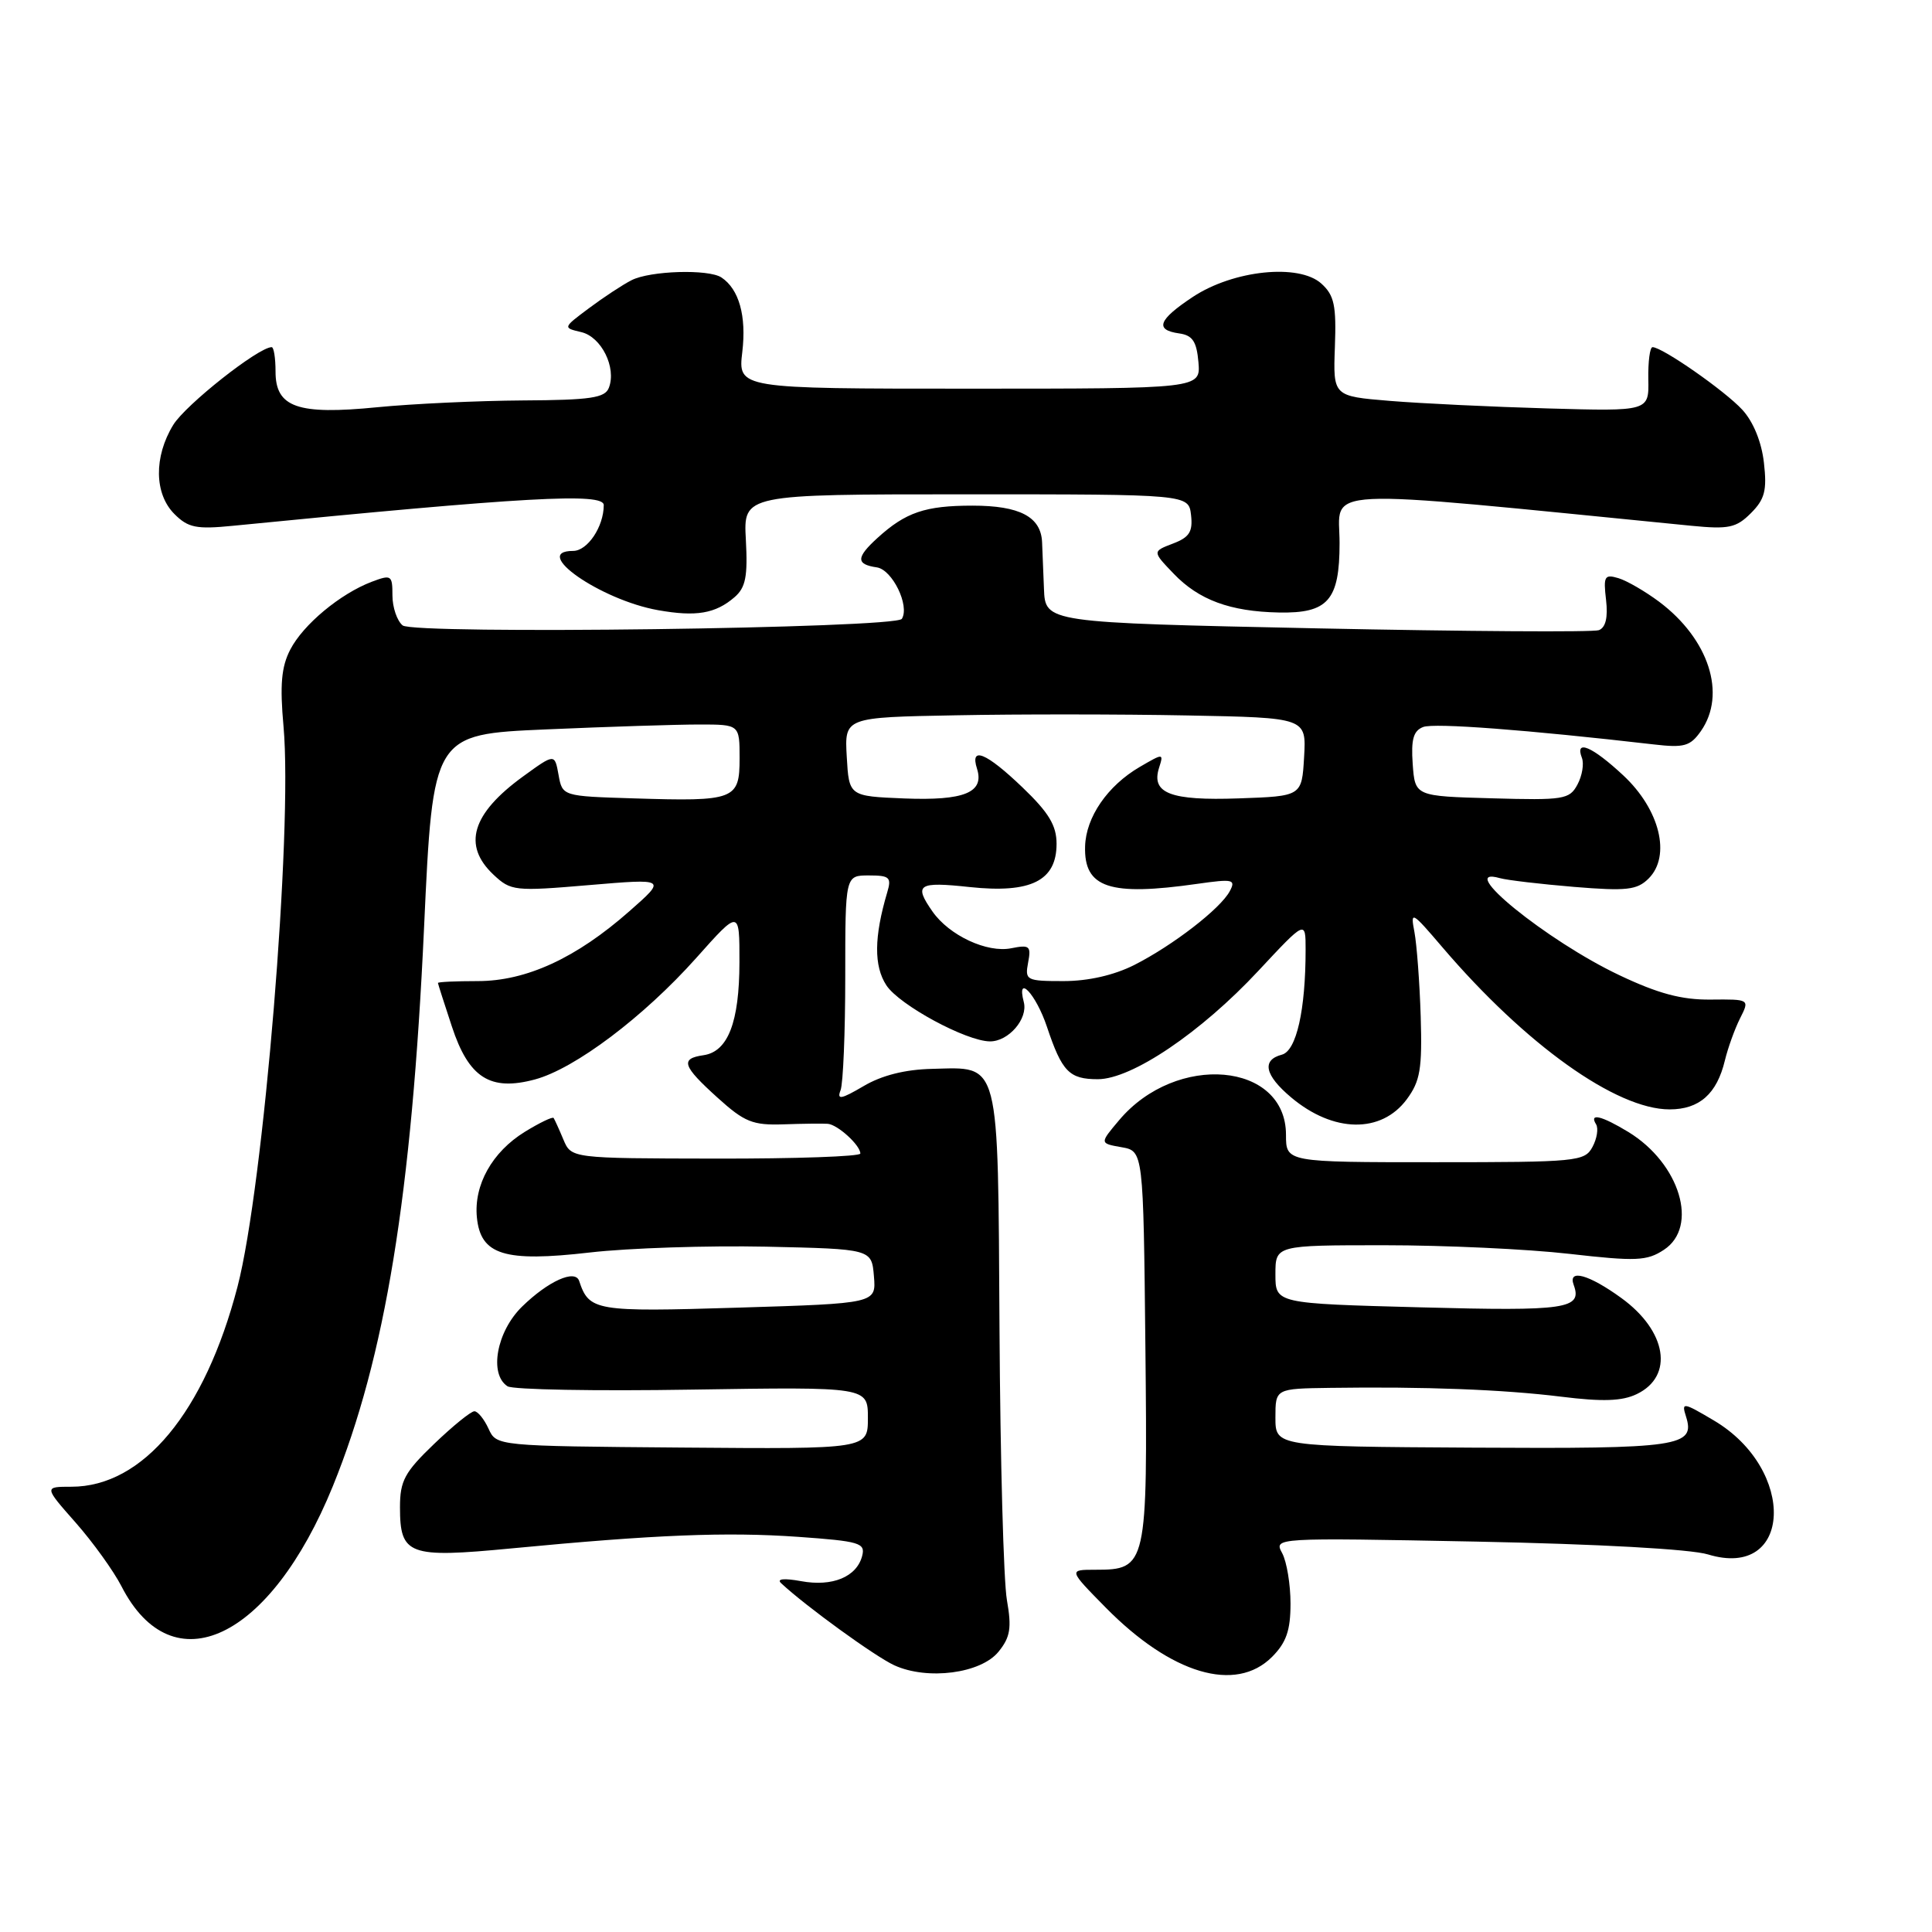 <?xml version="1.0" encoding="UTF-8" standalone="no"?>
<!DOCTYPE svg PUBLIC "-//W3C//DTD SVG 1.1//EN" "http://www.w3.org/Graphics/SVG/1.1/DTD/svg11.dtd" >
<svg xmlns="http://www.w3.org/2000/svg" xmlns:xlink="http://www.w3.org/1999/xlink" version="1.1" viewBox="0 0 256 256">
 <g >
 <path fill="currentColor"
d=" M 132.31 218.86 C 133.87 216.94 134.07 215.72 133.42 212.01 C 132.98 209.53 132.54 193.40 132.44 176.16 C 132.22 139.99 132.59 141.41 123.50 141.63 C 119.93 141.71 116.83 142.49 114.42 143.92 C 111.44 145.67 110.87 145.77 111.38 144.46 C 111.72 143.57 112.00 136.80 112.00 129.42 C 112.00 116.00 112.00 116.00 115.12 116.00 C 117.88 116.00 118.16 116.25 117.56 118.25 C 115.81 124.15 115.78 128.01 117.45 130.56 C 119.16 133.17 128.03 137.97 131.18 137.99 C 133.64 138.00 136.23 135.00 135.66 132.79 C 134.65 128.93 137.27 131.71 138.72 136.04 C 140.72 142.02 141.68 143.00 145.47 143.00 C 149.96 143.00 159.13 136.81 166.75 128.63 C 173.00 121.93 173.00 121.93 173.00 125.82 C 173.00 133.85 171.78 139.25 169.85 139.75 C 167.15 140.46 167.58 142.47 171.08 145.41 C 176.67 150.12 183.02 150.22 186.40 145.67 C 188.19 143.25 188.46 141.64 188.25 134.67 C 188.11 130.18 187.73 125.15 187.42 123.50 C 186.87 120.65 187.05 120.74 191.11 125.50 C 202.15 138.43 214.16 147.00 221.23 147.00 C 225.18 147.00 227.50 144.94 228.56 140.50 C 228.96 138.85 229.86 136.35 230.56 134.95 C 231.85 132.40 231.85 132.40 226.67 132.45 C 222.83 132.49 219.72 131.66 214.58 129.22 C 204.98 124.68 192.60 114.62 198.75 116.36 C 199.71 116.63 204.14 117.15 208.59 117.52 C 215.55 118.09 216.92 117.93 218.45 116.41 C 221.45 113.41 219.94 107.27 215.10 102.75 C 210.97 98.90 208.64 97.91 209.61 100.42 C 209.91 101.20 209.65 102.79 209.02 103.96 C 207.97 105.93 207.20 106.05 197.70 105.78 C 187.50 105.50 187.50 105.50 187.19 101.24 C 186.96 97.97 187.28 96.83 188.58 96.33 C 190.03 95.77 202.38 96.71 219.13 98.64 C 223.16 99.11 223.97 98.88 225.38 96.87 C 228.80 91.98 226.44 84.68 219.84 79.73 C 218.00 78.36 215.58 76.95 214.45 76.61 C 212.61 76.06 212.44 76.35 212.81 79.49 C 213.08 81.81 212.76 83.15 211.86 83.50 C 211.11 83.78 194.30 83.67 174.50 83.26 C 138.50 82.50 138.50 82.50 138.33 78.00 C 138.23 75.53 138.12 72.74 138.08 71.82 C 137.92 68.47 135.11 67.00 128.86 67.00 C 122.59 67.00 120.00 67.88 116.25 71.30 C 113.43 73.87 113.41 74.78 116.18 75.18 C 118.24 75.48 120.57 80.27 119.50 82.00 C 118.72 83.26 54.82 84.10 53.35 82.87 C 52.61 82.26 52.00 80.47 52.00 78.90 C 52.00 76.20 51.85 76.11 49.25 77.09 C 45.08 78.68 40.17 82.76 38.46 86.08 C 37.28 88.36 37.07 90.74 37.57 96.28 C 38.80 110.08 34.93 157.22 31.47 170.50 C 27.13 187.14 18.95 197.00 9.46 197.00 C 5.83 197.00 5.83 197.00 10.02 201.75 C 12.32 204.36 15.05 208.16 16.09 210.18 C 22.86 223.42 35.81 217.29 44.11 196.91 C 51.04 179.86 54.56 158.33 56.19 122.90 C 57.37 97.30 57.37 97.30 72.35 96.65 C 80.58 96.29 89.72 96.00 92.66 96.00 C 98.00 96.00 98.00 96.00 98.00 100.48 C 98.00 105.97 97.37 106.21 84.01 105.79 C 74.52 105.50 74.52 105.50 74.01 102.67 C 73.50 99.84 73.50 99.84 69.30 102.89 C 62.51 107.82 61.25 112.01 65.39 115.90 C 67.69 118.06 68.18 118.12 78.05 117.28 C 88.32 116.41 88.32 116.41 83.41 120.73 C 76.36 126.95 69.74 130.00 63.30 130.00 C 60.39 130.00 58.01 130.11 58.03 130.25 C 58.04 130.39 58.87 132.97 59.87 136.00 C 62.11 142.82 64.95 144.63 70.89 143.03 C 76.18 141.60 85.28 134.75 92.26 126.93 C 97.99 120.50 97.99 120.50 97.98 127.50 C 97.97 135.45 96.46 139.35 93.22 139.82 C 90.10 140.27 90.42 141.24 95.08 145.45 C 98.65 148.68 99.74 149.12 103.83 148.98 C 106.40 148.89 109.03 148.86 109.68 148.91 C 110.99 149.01 114.00 151.75 114.00 152.85 C 114.00 153.24 105.38 153.54 94.85 153.52 C 75.70 153.49 75.70 153.49 74.65 150.99 C 74.08 149.62 73.49 148.34 73.36 148.14 C 73.22 147.94 71.50 148.77 69.53 149.98 C 65.21 152.65 62.77 157.01 63.19 161.31 C 63.68 166.29 66.82 167.27 78.17 165.96 C 83.30 165.37 93.80 165.03 101.50 165.19 C 115.50 165.50 115.50 165.50 115.80 169.11 C 116.10 172.71 116.10 172.71 97.80 173.27 C 78.86 173.85 78.07 173.72 76.74 169.73 C 76.21 168.14 72.63 169.76 69.18 173.13 C 65.80 176.43 64.77 182.09 67.25 183.69 C 67.94 184.14 78.96 184.34 91.75 184.13 C 115.00 183.77 115.00 183.77 115.00 187.89 C 115.00 192.01 115.00 192.01 90.39 191.81 C 65.78 191.61 65.78 191.61 64.73 189.30 C 64.15 188.04 63.31 187.00 62.86 187.00 C 62.40 187.00 60.00 188.95 57.52 191.33 C 53.62 195.07 53.00 196.21 53.00 199.71 C 53.00 206.06 54.13 206.48 67.78 205.17 C 86.79 203.35 96.22 202.97 105.76 203.64 C 113.92 204.22 114.69 204.45 114.24 206.17 C 113.52 208.95 110.30 210.28 106.14 209.51 C 103.87 209.10 102.88 209.20 103.50 209.78 C 106.78 212.84 115.95 219.49 118.50 220.66 C 122.90 222.67 129.97 221.75 132.31 218.86 Z  M 168.55 219.55 C 170.44 217.65 171.00 216.04 171.00 212.48 C 171.00 209.94 170.50 206.94 169.90 205.81 C 168.79 203.75 168.79 203.75 195.65 204.27 C 211.72 204.59 224.04 205.27 226.32 205.97 C 237.50 209.38 238.12 194.73 227.08 188.21 C 223.01 185.80 222.79 185.77 223.40 187.68 C 224.67 191.68 222.63 191.98 195.16 191.82 C 169.00 191.67 169.00 191.67 169.00 187.83 C 169.00 184.00 169.00 184.00 176.25 183.90 C 188.75 183.72 199.23 184.12 206.88 185.07 C 212.35 185.75 214.94 185.66 216.87 184.73 C 221.84 182.35 220.88 176.37 214.83 171.99 C 210.53 168.87 207.73 168.10 208.52 170.25 C 209.69 173.44 207.61 173.75 188.25 173.23 C 169.00 172.72 169.00 172.72 169.00 168.86 C 169.00 165.00 169.00 165.00 183.46 165.00 C 191.42 165.00 202.43 165.51 207.93 166.14 C 216.80 167.15 218.22 167.09 220.47 165.61 C 225.13 162.56 222.61 154.17 215.76 149.99 C 212.22 147.84 210.53 147.43 211.49 148.98 C 211.82 149.52 211.61 150.87 211.01 151.98 C 209.98 153.90 208.97 154.00 190.16 154.00 C 170.40 154.00 170.40 154.00 170.40 150.37 C 170.40 140.72 155.86 139.44 148.29 148.43 C 145.70 151.50 145.70 151.50 148.60 152.01 C 151.50 152.52 151.50 152.52 151.77 178.41 C 152.07 207.55 151.97 208.00 145.13 208.00 C 141.58 208.00 141.58 208.00 146.50 213.00 C 155.21 221.84 163.72 224.37 168.55 219.55 Z  M 97.33 79.13 C 98.81 77.85 99.09 76.38 98.83 71.52 C 98.50 65.50 98.50 65.50 128.00 65.50 C 157.50 65.50 157.50 65.50 157.82 68.25 C 158.07 70.46 157.60 71.20 155.41 72.03 C 152.69 73.07 152.69 73.07 155.51 76.01 C 158.85 79.50 163.00 81.03 169.45 81.16 C 175.97 81.29 177.50 79.55 177.50 71.96 C 177.50 64.46 173.45 64.66 224.14 69.67 C 229.06 70.15 230.06 69.94 232.00 68.00 C 233.84 66.16 234.15 64.99 233.73 61.32 C 233.42 58.57 232.33 55.89 230.87 54.30 C 228.57 51.79 220.26 46.00 218.97 46.00 C 218.62 46.00 218.37 47.91 218.41 50.25 C 218.50 54.50 218.50 54.50 205.09 54.12 C 197.72 53.91 188.30 53.46 184.16 53.12 C 176.64 52.50 176.64 52.50 176.88 45.96 C 177.08 40.47 176.80 39.13 175.09 37.58 C 172.12 34.89 163.43 35.79 158.06 39.34 C 153.47 42.38 152.97 43.72 156.25 44.18 C 158.02 44.43 158.56 45.24 158.80 48.00 C 159.09 51.50 159.09 51.50 128.44 51.50 C 97.78 51.50 97.78 51.50 98.36 46.62 C 98.92 41.87 97.93 38.32 95.60 36.77 C 93.90 35.63 86.13 35.87 83.68 37.13 C 82.48 37.74 79.94 39.42 78.04 40.84 C 74.57 43.43 74.57 43.43 77.03 44.01 C 79.69 44.64 81.71 48.71 80.68 51.38 C 80.17 52.73 78.25 53.01 69.28 53.06 C 63.35 53.10 54.67 53.50 50.00 53.96 C 39.41 55.01 36.50 53.98 36.51 49.22 C 36.51 47.45 36.28 46.00 36.00 46.00 C 34.25 46.00 24.57 53.65 22.95 56.31 C 20.37 60.54 20.44 65.44 23.11 68.11 C 24.93 69.93 26.02 70.15 30.86 69.67 C 69.63 65.84 80.00 65.26 80.00 66.93 C 80.00 69.79 77.85 73.00 75.94 73.00 C 70.26 73.00 79.56 79.49 87.19 80.85 C 92.24 81.75 94.81 81.31 97.33 79.13 Z  M 136.23 127.55 C 136.65 125.35 136.43 125.16 133.99 125.65 C 130.79 126.29 125.78 123.96 123.56 120.78 C 121.05 117.19 121.64 116.80 128.50 117.54 C 136.60 118.40 140.00 116.71 140.00 111.81 C 140.00 109.38 138.97 107.67 135.48 104.33 C 130.67 99.72 128.49 98.83 129.46 101.86 C 130.46 105.01 127.77 106.11 119.84 105.80 C 112.50 105.50 112.50 105.50 112.20 100.28 C 111.90 95.05 111.90 95.05 126.70 94.78 C 134.84 94.62 148.61 94.63 157.30 94.80 C 173.10 95.10 173.10 95.10 172.80 100.30 C 172.50 105.50 172.50 105.50 164.15 105.79 C 155.09 106.11 152.51 105.12 153.58 101.74 C 154.20 99.79 154.17 99.79 151.01 101.63 C 146.75 104.12 143.89 108.28 143.78 112.15 C 143.62 117.65 147.01 118.78 158.68 117.11 C 163.39 116.44 163.78 116.53 162.95 118.09 C 161.71 120.41 155.42 125.27 150.29 127.87 C 147.61 129.22 144.20 130.00 140.92 130.00 C 135.99 130.00 135.79 129.89 136.23 127.55 Z "/>
</g>
</svg>